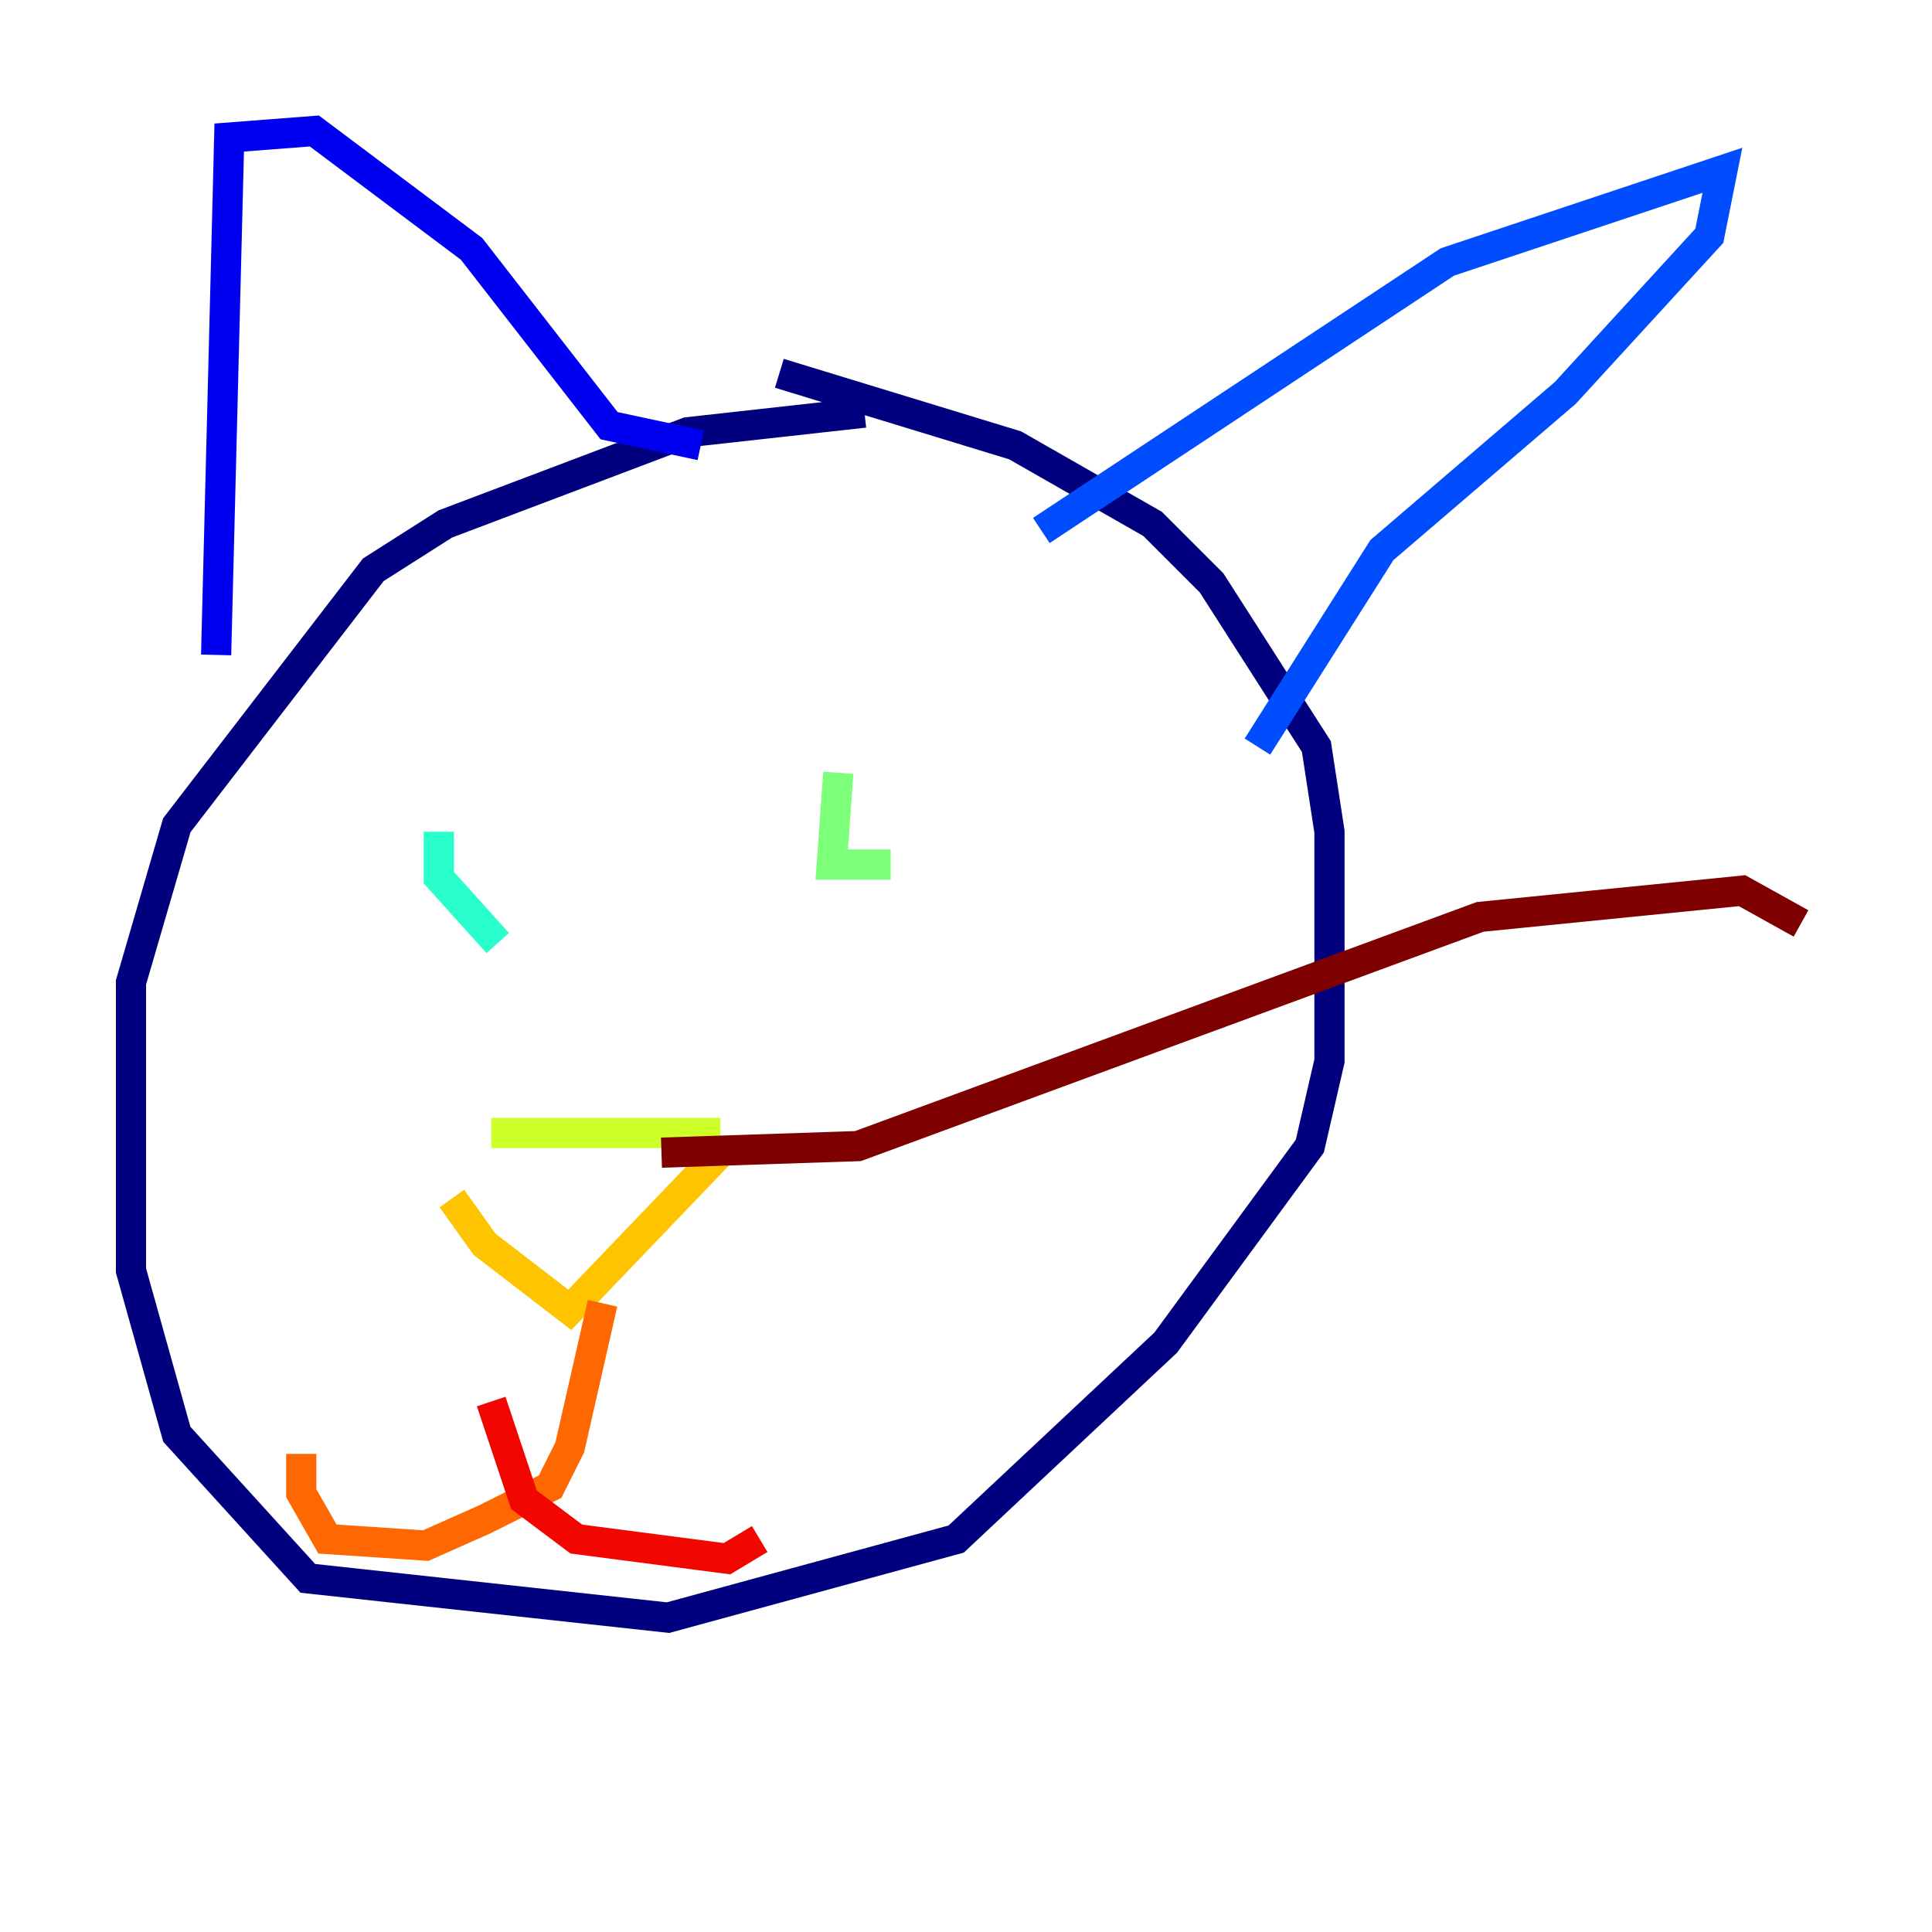 <?xml version="1.0" encoding="utf-8" ?>
<svg baseProfile="tiny" height="128" version="1.2" viewBox="0,0,128,128" width="128" xmlns="http://www.w3.org/2000/svg" xmlns:ev="http://www.w3.org/2001/xml-events" xmlns:xlink="http://www.w3.org/1999/xlink"><defs /><polyline fill="none" points="57.275,27.336 45.559,28.637 29.505,34.712 24.732,37.749 11.715,54.671 8.678,65.085 8.678,84.176 11.715,95.024 20.393,104.57 44.258,107.173 63.349,101.966 77.234,88.949 86.78,75.932 88.081,70.291 88.081,55.105 87.214,49.464 80.271,38.617 76.366,34.712 67.254,29.505 51.634,24.732" stroke="#00007f" stroke-width="2" /><polyline fill="none" points="14.319,43.39 15.186,9.112 20.827,8.678 31.241,16.488 40.352,28.203 46.427,29.505" stroke="#0000f1" stroke-width="2" /><polyline fill="none" points="68.99,35.146 95.891,17.356 114.115,11.281 113.248,15.62 103.702,26.034 91.552,36.447 83.308,49.464" stroke="#004cff" stroke-width="2" /><polyline fill="none" points="24.298,51.634 24.298,51.634" stroke="#00b0ff" stroke-width="2" /><polyline fill="none" points="29.071,55.105 29.071,58.142 32.976,62.481" stroke="#29ffcd" stroke-width="2" /><polyline fill="none" points="55.539,51.2 55.105,57.275 59.01,57.275" stroke="#7cff79" stroke-width="2" /><polyline fill="none" points="32.542,75.064 47.729,75.064" stroke="#cdff29" stroke-width="2" /><polyline fill="none" points="29.939,79.403 32.108,82.441 37.749,86.78 47.729,76.366" stroke="#ffc400" stroke-width="2" /><polyline fill="none" points="39.919,86.346 37.749,95.891 36.447,98.495 32.108,100.664 28.203,102.4 21.695,101.966 19.959,98.929 19.959,96.325" stroke="#ff6700" stroke-width="2" /><polyline fill="none" points="32.542,92.854 34.712,99.363 38.183,101.966 48.163,103.268 50.332,101.966" stroke="#f10700" stroke-width="2" /><polyline fill="none" points="43.824,76.366 56.841,75.932 98.061,60.746 115.417,59.01 119.322,61.18" stroke="#7f0000" stroke-width="2" /></svg>